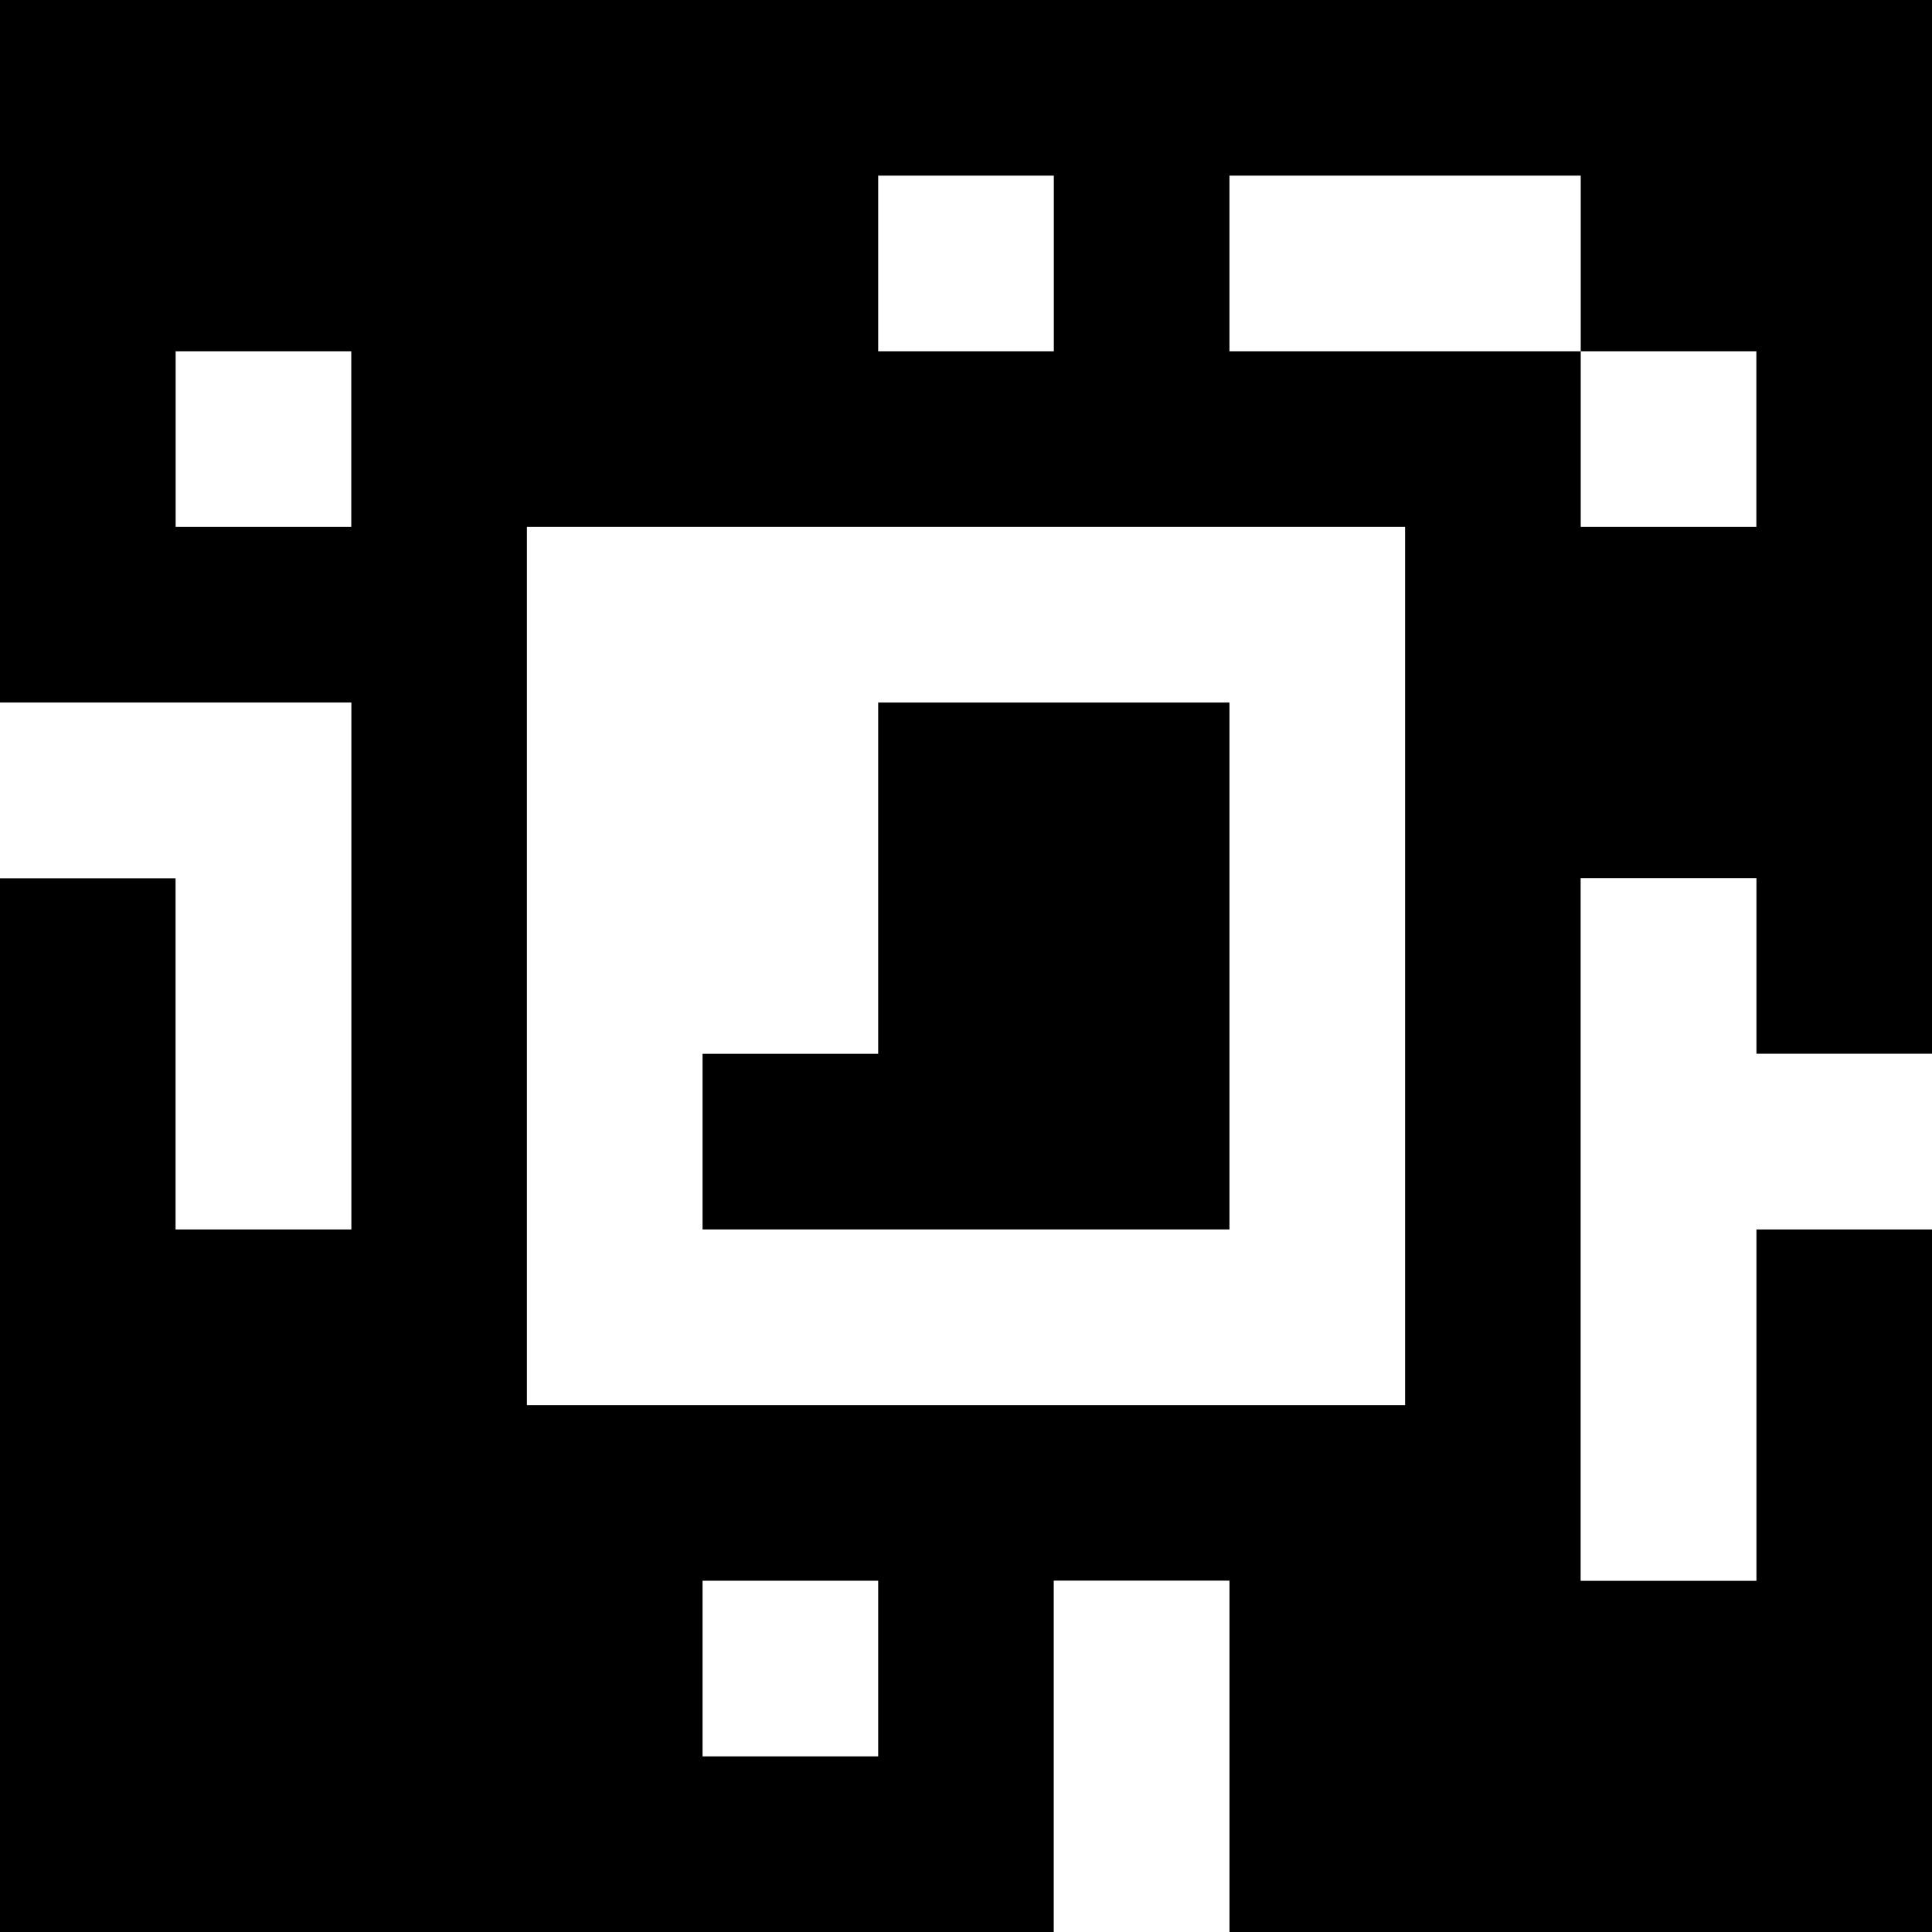 <?xml version="1.0" standalone="yes"?>
<svg xmlns="http://www.w3.org/2000/svg" width="110" height="110">
<rect width="100%" height="100%" fill="#808080" stroke="none"/>
<path style="fill:#000000; stroke:none;" d="M0 0L0 40L20 40L20 70L10 70L10 50L0 50L0 110L60 110L60 90L70 90L70 110L110 110L110 70L100 70L100 90L90 90L90 50L100 50L100 60L110 60L110 0L0 0z"/>
<path style="fill:#ffffff; stroke:none;" d="M50 10L50 20L60 20L60 10L50 10M70 10L70 20L90 20L90 30L100 30L100 20L90 20L90 10L70 10M10 20L10 30L20 30L20 20L10 20M30 30L30 80L80 80L80 30L30 30M0 40L0 50L10 50L10 70L20 70L20 40L0 40z"/>
<path style="fill:#000000; stroke:none;" d="M50 40L50 60L40 60L40 70L70 70L70 40L50 40z"/>
<path style="fill:#ffffff; stroke:none;" d="M90 50L90 90L100 90L100 70L110 70L110 60L100 60L100 50L90 50M40 90L40 100L50 100L50 90L40 90M60 90L60 110L70 110L70 90L60 90z"/>
</svg>
